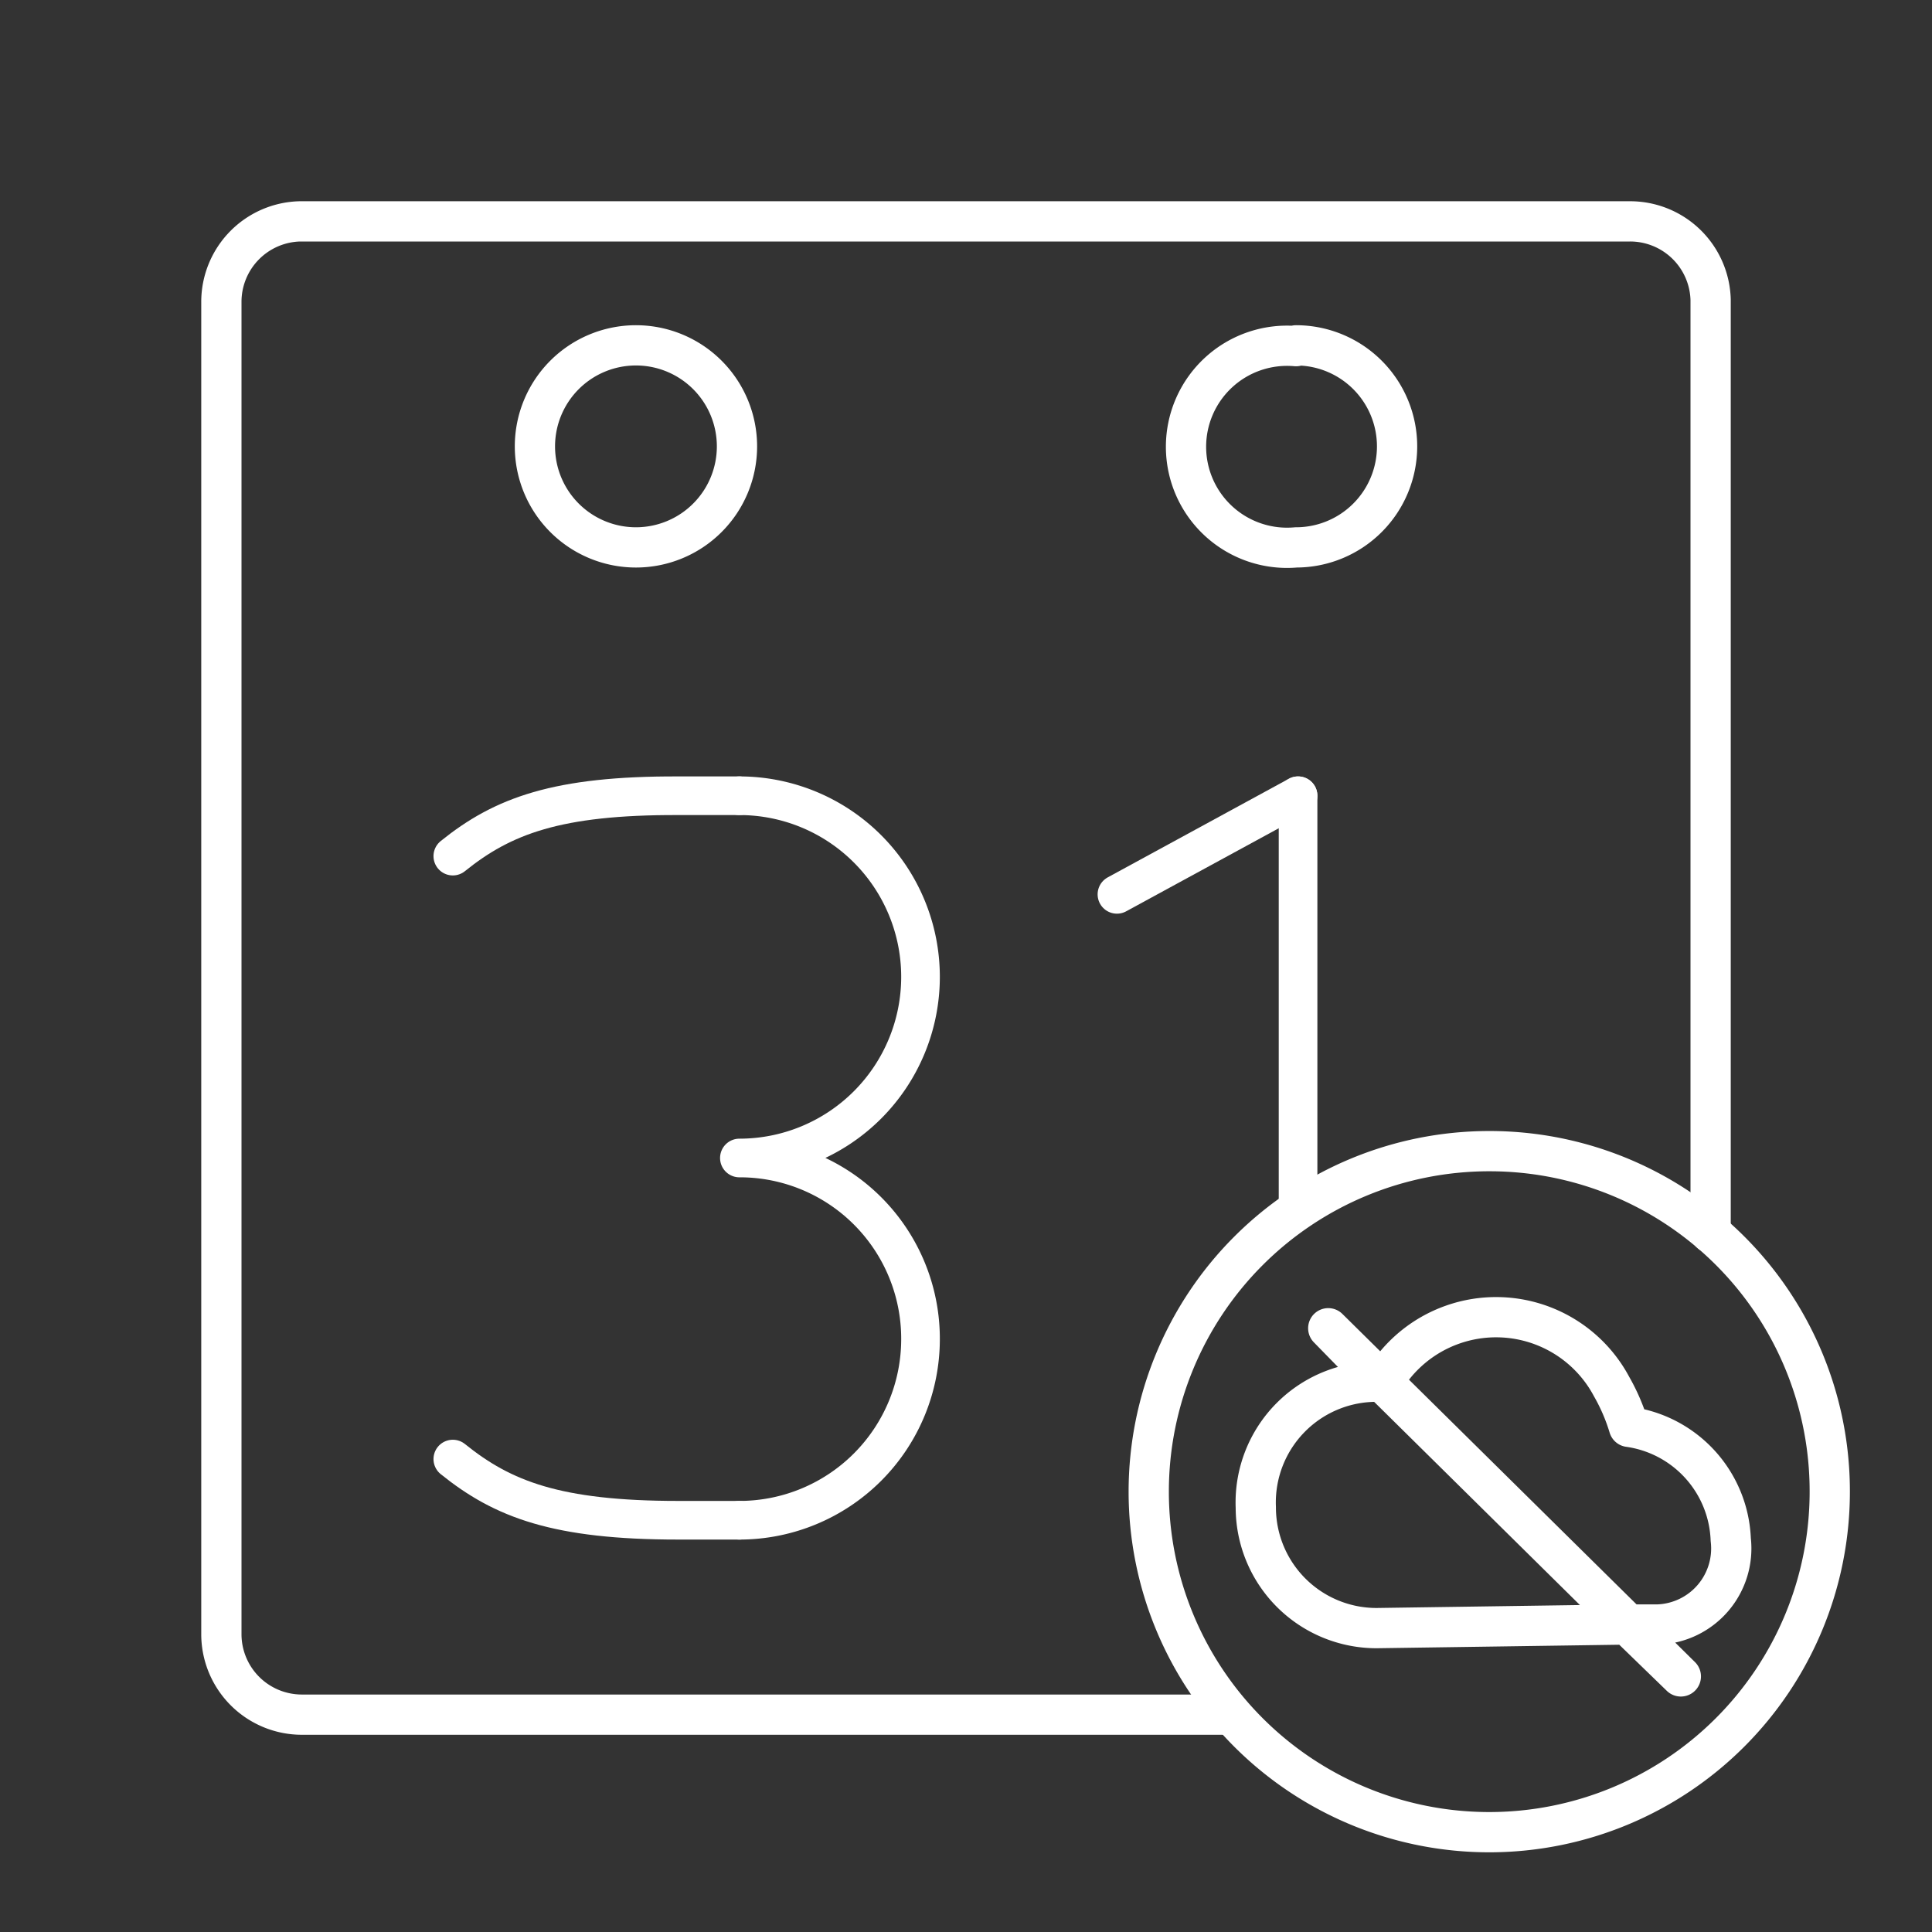 <svg xmlns="http://www.w3.org/2000/svg" viewBox="0 0 48 48"><rect x="0" y="0" width="48" height="48" fill="#333333" stroke="none"/><defs><style>.a,.b{fill:none;stroke:#fff;stroke-linecap:round;stroke-linejoin:round;}.b{stroke-width:0.96px;}</style></defs><path class="a" d="M37,28.6a8.46,8.46,0,1,0,8.46,8.46h0A8.45,8.45,0,0,0,37,28.6Zm3.43,11.76-6.23.09a3,3,0,0,1-3-3,3,3,0,0,1,3.1-3.12L33,33l8.76,8.65Zm-6.08-6h0a3.25,3.25,0,0,1,5.69.09,4.8,4.8,0,0,1,.43,1A2.94,2.94,0,0,1,43,38.25a1.89,1.89,0,0,1-1.8,2.11h-.74"/><path class="a" d="M15.8,8.58a2.51,2.51,0,1,1-2.51,2.51h0A2.51,2.51,0,0,1,15.8,8.58Zm16.4,0a2.51,2.51,0,0,1,2.51,2.51h0A2.51,2.51,0,0,1,32.2,13.6h0a2.51,2.51,0,1,1,0-5Z"/><path class="a" d="M42.5,30.63V7.45a2,2,0,0,0-2-1.95H7.45a2,2,0,0,0-1.95,2v33.1a2,2,0,0,0,2,2H30.52"/><line class="b" x1="27.75" y1="22.22" x2="32.25" y2="19.77"/><line class="b" x1="32.25" y1="19.77" x2="32.25" y2="30.06"/><path class="b" d="M18.37,37.77a4.5,4.5,0,0,0,4.5-4.5h0a4.49,4.49,0,0,0-4.5-4.5h0a4.5,4.5,0,0,0,4.5-4.5h0a4.5,4.5,0,0,0-4.5-4.5"/><path class="b" d="M11.25,36.25c1.24,1,2.58,1.52,5.6,1.52h1.52"/><path class="b" d="M11.25,21.27c1.24-1,2.59-1.51,5.6-1.5h1.52"/></svg>